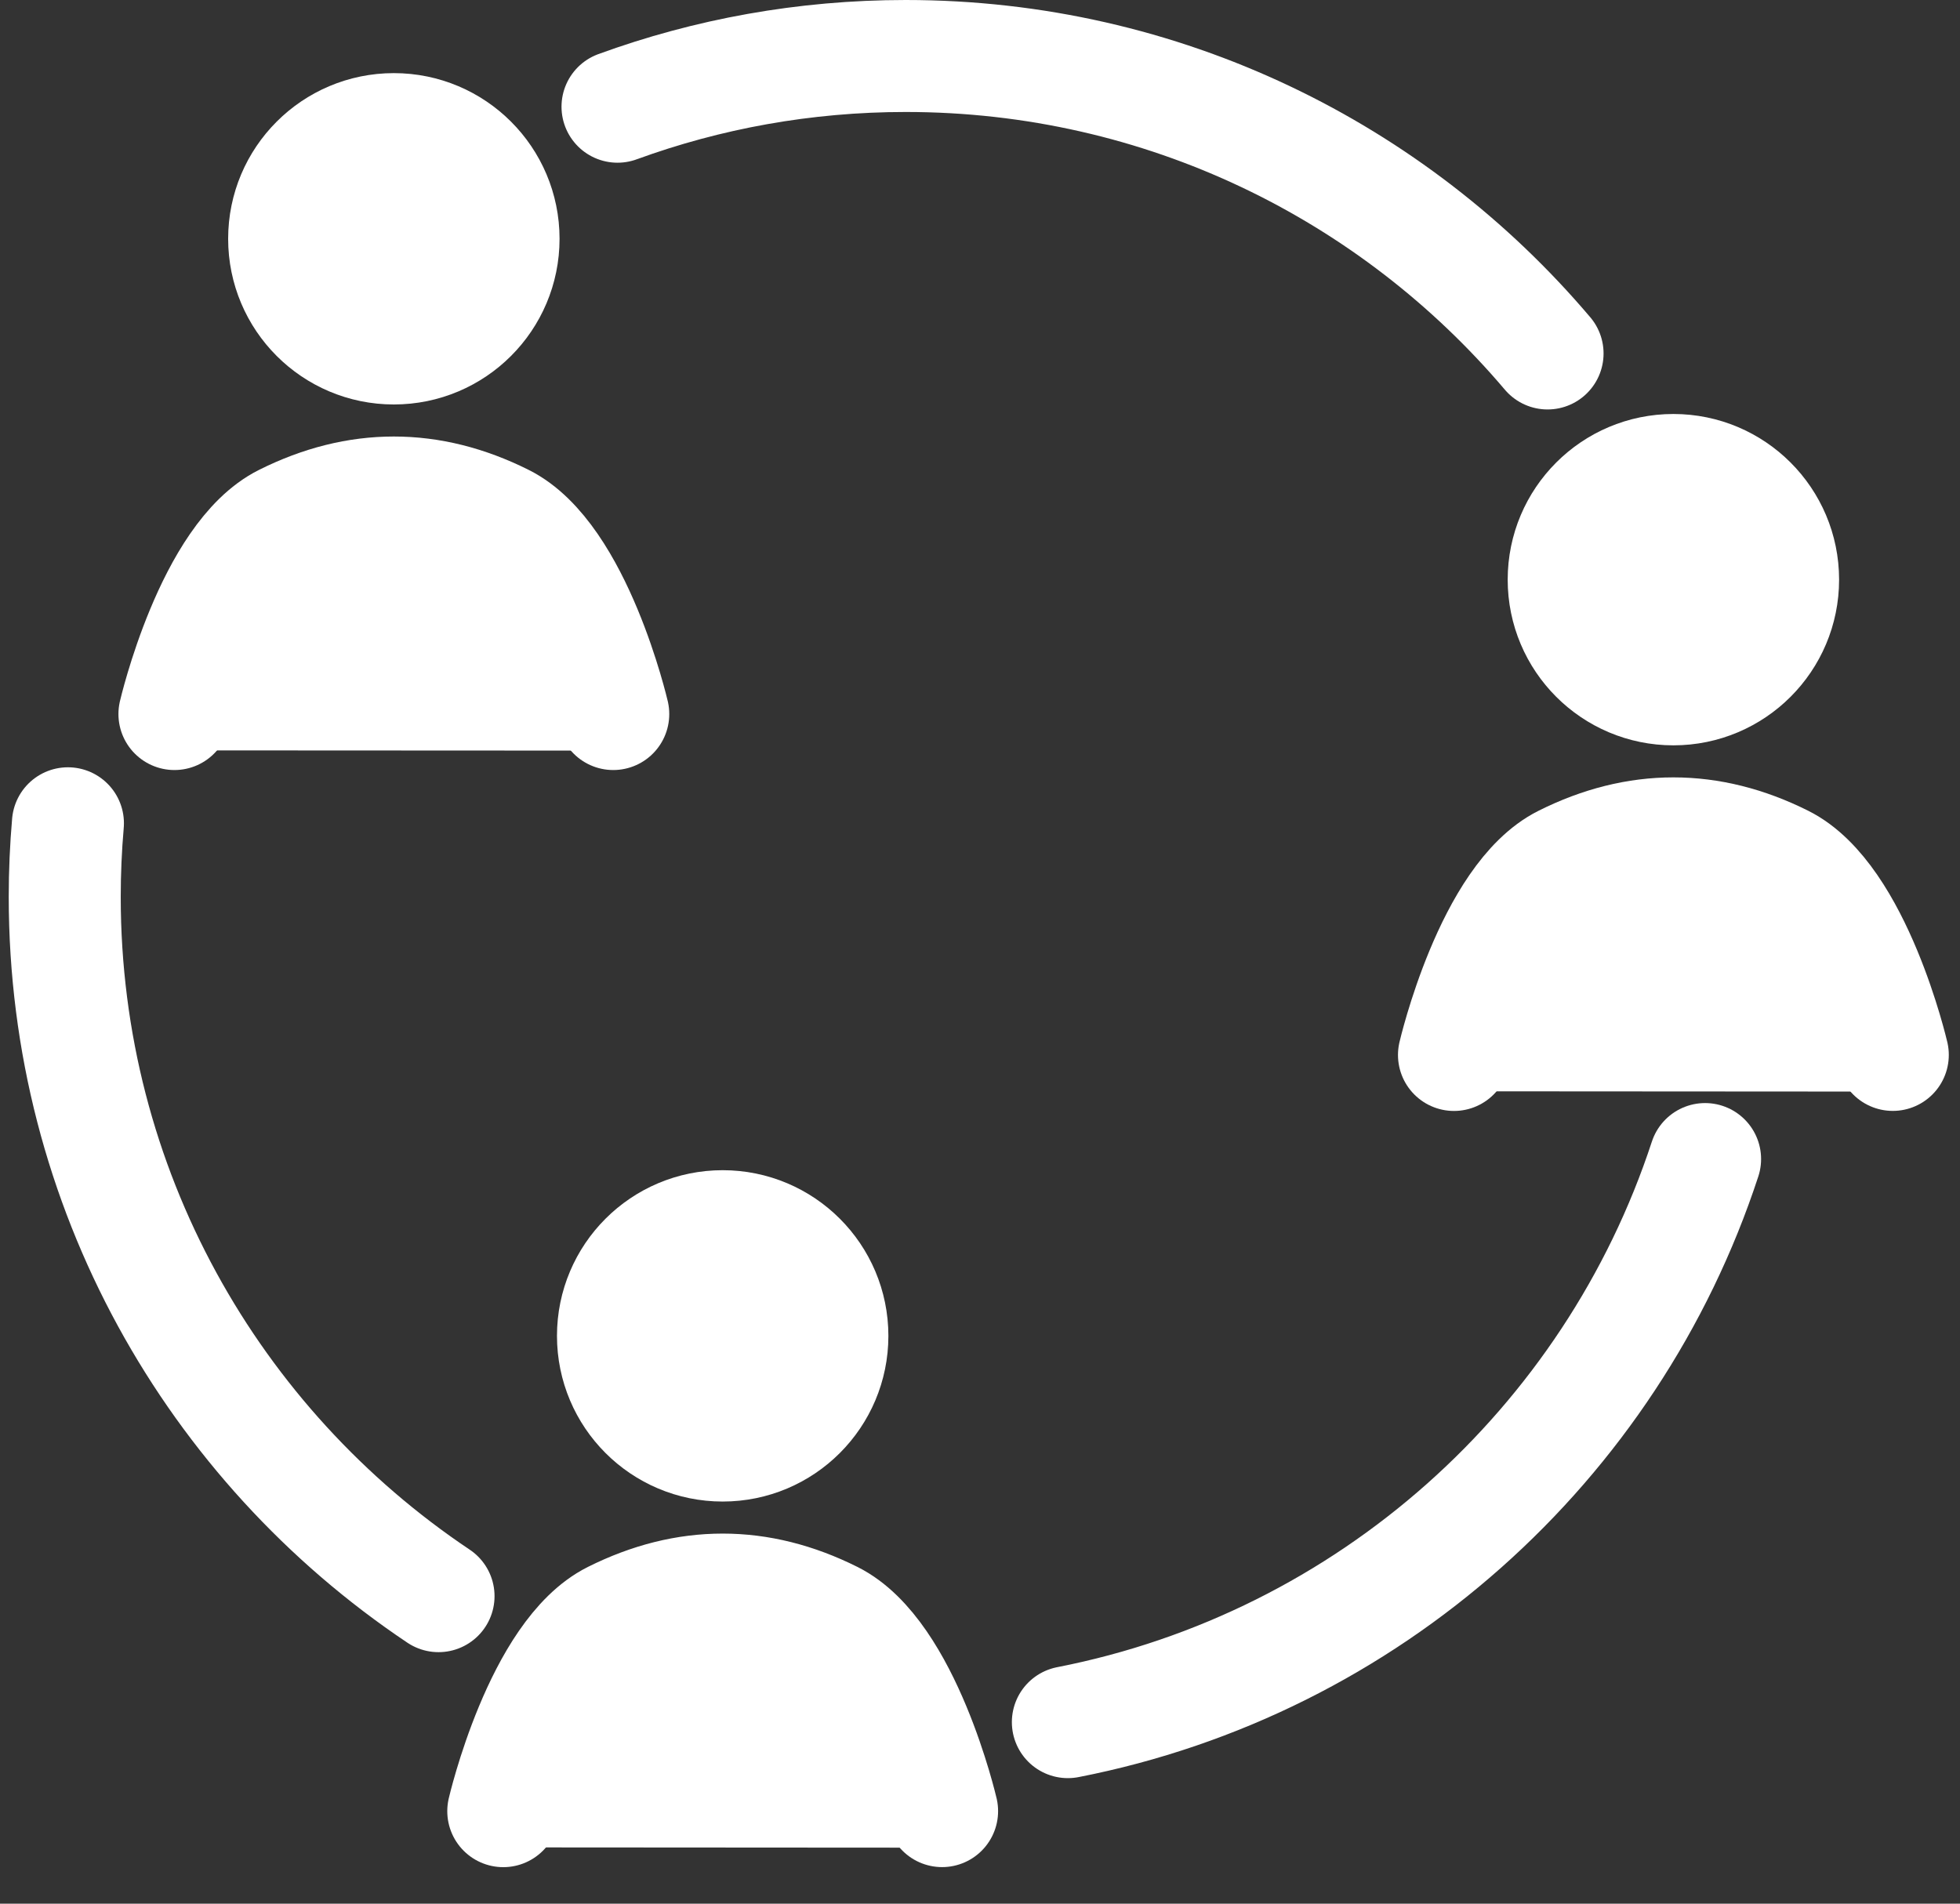 <svg width="35" height="34" viewBox="0 0 35 34" fill="none" xmlns="http://www.w3.org/2000/svg">
<rect x="0" y="0" width="35" height="34" fill="#333333" stroke="none"/>
<path d="M7.033 6.224C8.115 6.224 8.992 5.347 8.992 4.265C8.992 3.183 8.115 2.306 7.033 2.306C5.951 2.306 5.074 3.183 5.074 4.265C5.074 5.347 5.951 6.224 7.033 6.224Z" fill="white"/>
<path d="M29.881 12.312C30.963 12.312 31.84 11.435 31.84 10.353C31.84 9.271 30.963 8.394 29.881 8.394C28.799 8.394 27.922 9.271 27.922 10.353C27.922 11.435 28.799 12.312 29.881 12.312Z" fill="white"/>
<path d="M12.905 25.818C13.987 25.818 14.864 24.941 14.864 23.859C14.864 22.777 13.987 21.9 12.905 21.9C11.823 21.9 10.946 22.777 10.946 23.859C10.946 24.941 11.823 25.818 12.905 25.818Z" fill="white"/>
<path d="M4.488 9.905C5.086 9.378 5.847 9.072 6.643 9.04L6.831 9.032C7.381 9.01 7.929 9.098 8.444 9.292C8.959 9.485 9.43 9.781 9.828 10.161C10.269 10.58 10.563 11.131 10.666 11.731L10.954 13.406L3.065 13.402L3.21 12.3C3.333 11.374 3.787 10.523 4.488 9.905M27.117 16.223L27.505 15.882C28.021 15.428 28.677 15.165 29.363 15.137L29.804 15.118C30.327 15.097 30.85 15.181 31.34 15.366C31.83 15.55 32.278 15.832 32.657 16.193C33.137 16.65 33.457 17.25 33.569 17.903L33.844 19.496L25.955 19.491L26.145 18.046C26.238 17.341 26.584 16.693 27.117 16.223ZM10.747 29.19C11.118 28.863 11.59 28.673 12.084 28.653L12.379 28.641C13.043 28.614 13.705 28.721 14.326 28.954C14.948 29.188 15.516 29.545 15.997 30.003C16.268 30.261 16.449 30.601 16.513 30.971L16.862 33L8.973 32.995L9.058 32.357C9.22 31.132 9.82 30.007 10.747 29.19Z" fill="white"/>
<path d="M7.033 6.224C8.115 6.224 8.992 5.347 8.992 4.265C8.992 3.183 8.115 2.306 7.033 2.306C5.951 2.306 5.074 3.183 5.074 4.265C5.074 5.347 5.951 6.224 7.033 6.224Z" stroke="white" stroke-width="2" stroke-miterlimit="10"/>
<path d="M3.115 12.753C3.115 12.753 3.768 9.938 5.074 9.286C6.38 8.633 7.686 8.633 8.992 9.286C10.298 9.938 10.951 12.753 10.951 12.753" stroke="white" stroke-width="2" stroke-linecap="round" stroke-linejoin="round"/>
<path d="M29.882 12.312C30.964 12.312 31.841 11.435 31.841 10.353C31.841 9.271 30.964 8.394 29.882 8.394C28.8 8.394 27.923 9.271 27.923 10.353C27.923 11.435 28.8 12.312 29.882 12.312Z" stroke="white" stroke-width="2" stroke-miterlimit="10"/>
<path d="M25.964 18.842C25.964 18.842 26.617 16.027 27.923 15.374C29.229 14.721 30.535 14.721 31.841 15.374C33.147 16.027 33.8 18.841 33.8 18.841" stroke="white" stroke-width="2" stroke-linecap="round" stroke-linejoin="round"/>
<path d="M12.905 25.818C13.987 25.818 14.864 24.941 14.864 23.859C14.864 22.777 13.987 21.9 12.905 21.9C11.823 21.9 10.946 22.777 10.946 23.859C10.946 24.941 11.823 25.818 12.905 25.818Z" stroke="white" stroke-width="2" stroke-miterlimit="10"/>
<path d="M8.987 32.348C8.987 32.348 9.64 29.533 10.946 28.88C12.252 28.227 13.558 28.227 14.864 28.88C16.17 29.533 16.823 32.347 16.823 32.347M27.635 6.313C24.881 3.063 20.768 1 16.174 1C14.366 1 12.633 1.32 11.027 1.906M19.069 30.758C24.432 29.71 28.773 25.81 30.448 20.701M1.213 14.704C1.175 15.141 1.156 15.58 1.156 16.018C1.156 21.225 3.806 25.813 7.831 28.508" stroke="white" stroke-width="2" stroke-linecap="round" stroke-linejoin="round"/>
</svg>
